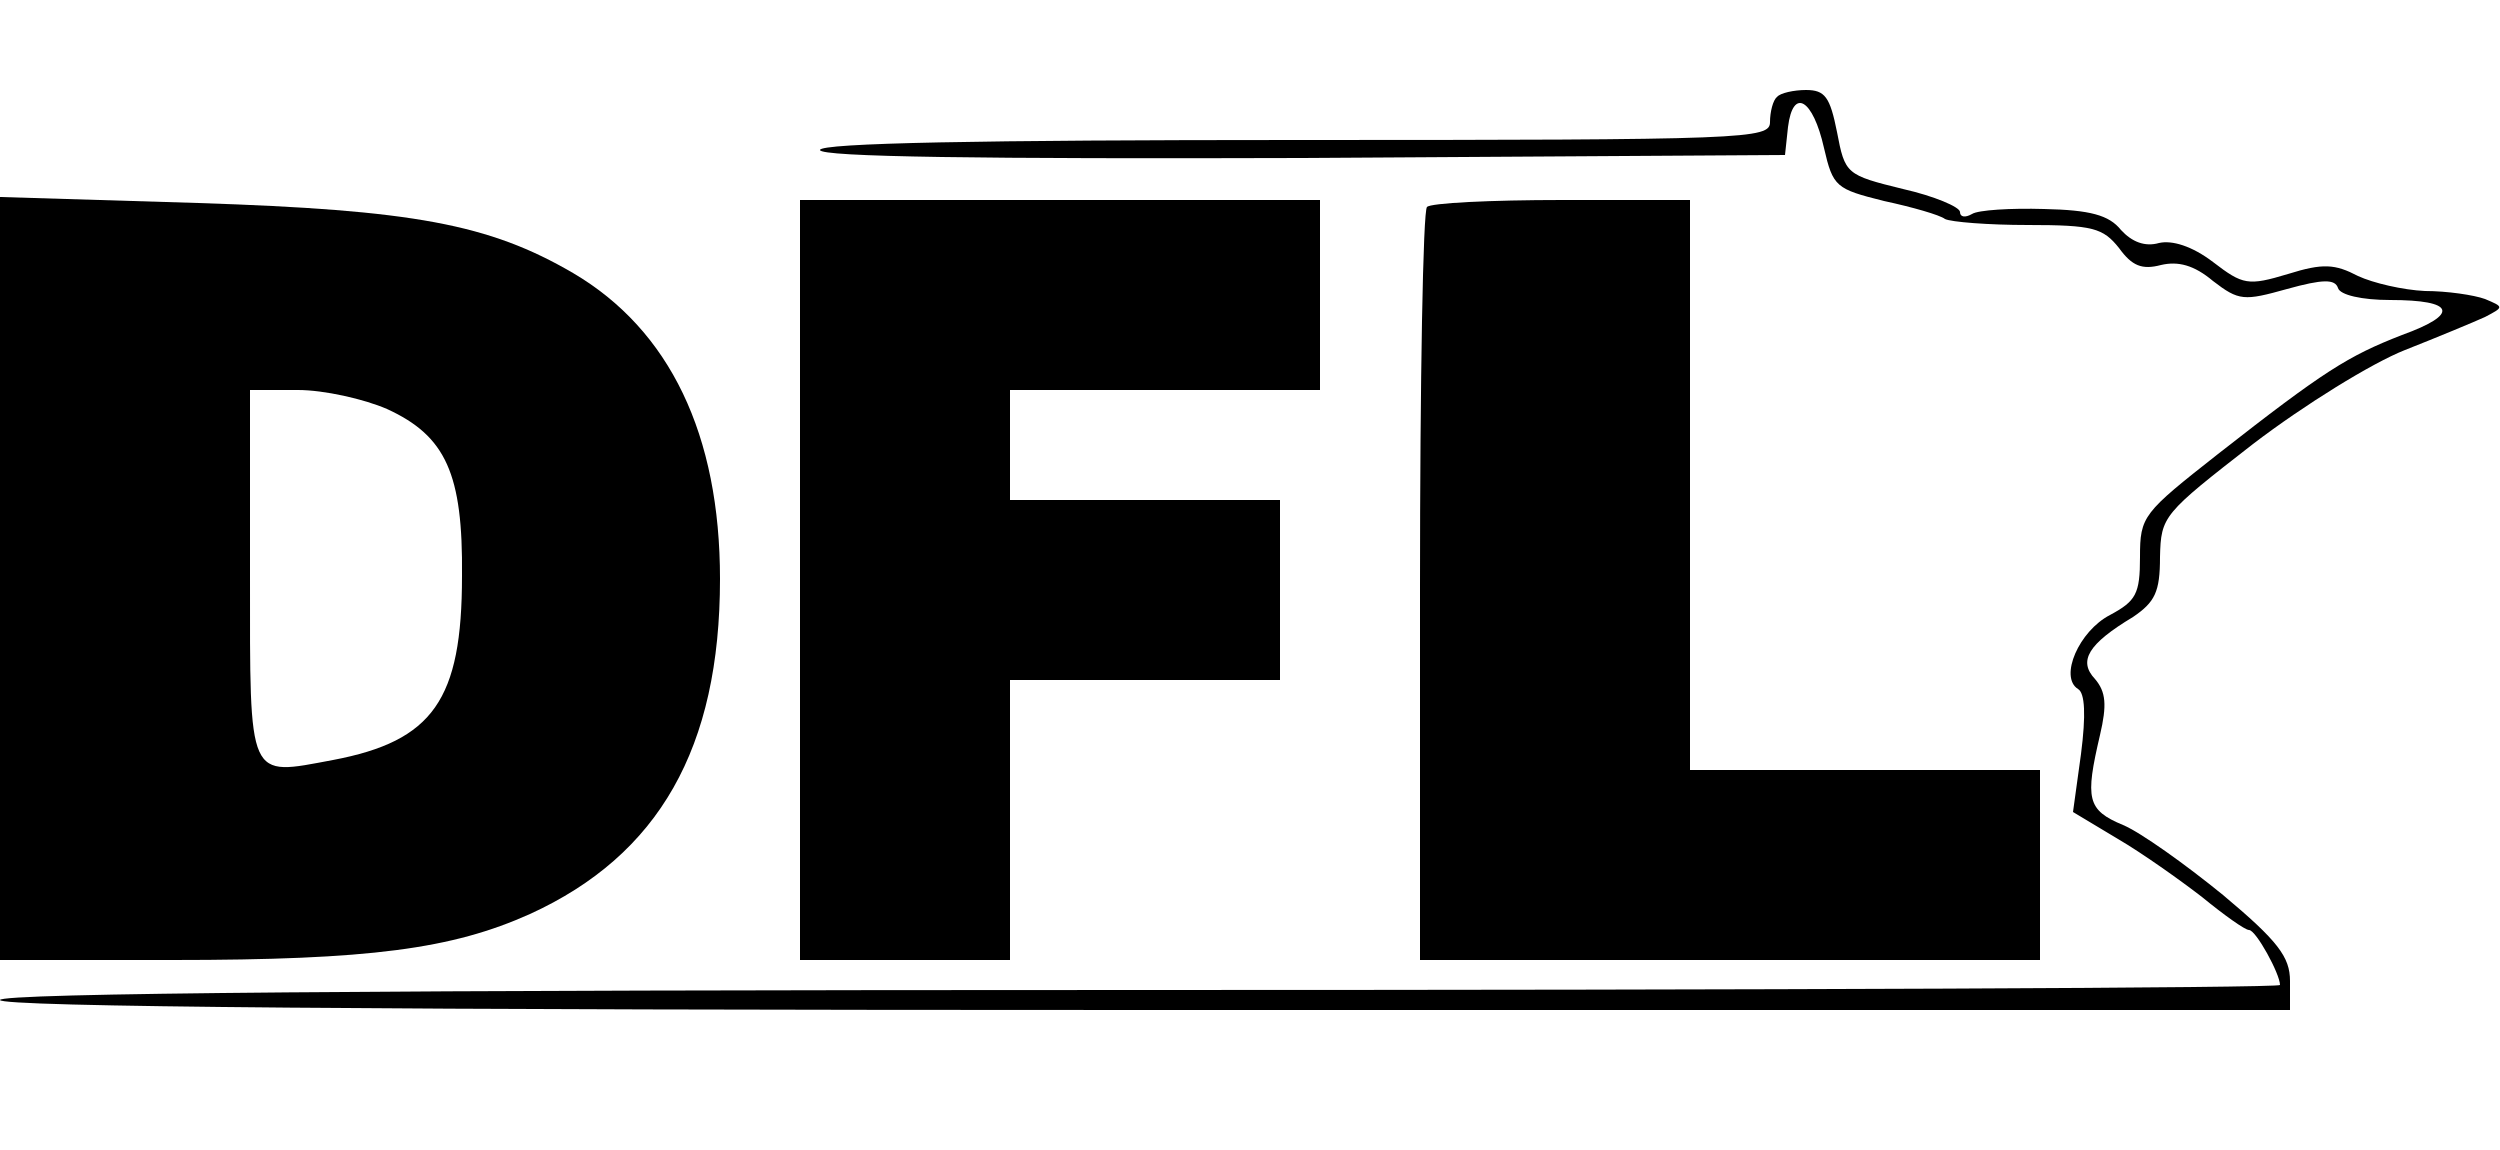 <svg version="1.0" xmlns="http://www.w3.org/2000/svg"
 width="250pt" height="115pt" viewBox="0 0 250 115"
 preserveAspectRatio="xMidYMid meet">
<g transform="translate(0,115) scale(0.1,-0.1)"
fill="#000000" stroke="none">
<path d="M1777 1053 c-4 -3 -7 -15 -7 -25 0 -17 -21 -18 -475 -18 -313 0 -475
-3 -475 -10 0 -7 163 -9 483 -8 l482 3 3 28 c5 40 25 28 36 -21 9 -39 12 -41
60 -53 28 -6 56 -14 61 -18 6 -3 43 -6 83 -6 65 0 75 -3 91 -23 13 -18 23 -22
42 -17 17 4 33 0 52 -16 26 -20 31 -20 74 -8 36 10 48 10 51 1 2 -7 24 -12 52
-12 65 0 70 -14 12 -35 -54 -21 -78 -36 -184 -119 -75 -59 -78 -62 -78 -103 0
-37 -4 -44 -30 -58 -31 -16 -51 -62 -32 -74 7 -4 8 -26 3 -65 l-8 -58 45 -27
c24 -14 62 -41 84 -58 22 -18 43 -33 47 -33 7 0 31 -44 31 -55 0 -3 -513 -5
-1140 -5 -753 0 -1140 -3 -1140 -10 0 -7 388 -10 1145 -10 l1145 0 0 29 c0 24
-12 40 -67 86 -38 31 -83 63 -100 70 -36 15 -38 26 -23 90 7 30 6 43 -5 56
-17 18 -7 35 38 62 22 15 27 25 27 60 1 41 3 43 93 113 51 39 119 81 152 94
33 13 69 28 80 33 19 10 19 10 0 18 -11 4 -38 8 -60 8 -22 1 -52 8 -67 15 -23
12 -35 13 -70 2 -40 -12 -45 -11 -75 12 -21 16 -41 22 -54 19 -14 -4 -27 1
-38 13 -12 15 -31 20 -77 21 -33 1 -66 -1 -72 -5 -7 -4 -12 -3 -12 2 0 5 -26
16 -57 23 -57 14 -58 15 -66 57 -7 35 -12 42 -31 42 -12 0 -26 -3 -29 -7z"/>
<path d="M0 572 l0 -382 173 0 c197 0 279 11 357 46 129 59 190 166 190 335 0
144 -50 249 -147 306 -84 49 -160 63 -375 70 l-198 6 0 -381z m387 169 c59
-27 76 -65 75 -167 0 -124 -29 -165 -129 -184 -86 -16 -83 -23 -83 186 l0 184
48 0 c26 0 66 -9 89 -19z"/>
<path d="M800 570 l0 -380 105 0 105 0 0 140 0 140 135 0 135 0 0 90 0 90
-135 0 -135 0 0 55 0 55 155 0 155 0 0 95 0 95 -260 0 -260 0 0 -380z"/>
<path d="M1427 943 c-4 -3 -7 -174 -7 -380 l0 -373 310 0 310 0 0 95 0 95
-175 0 -175 0 0 285 0 285 -128 0 c-71 0 -132 -3 -135 -7z"/>
</g>
</svg>
